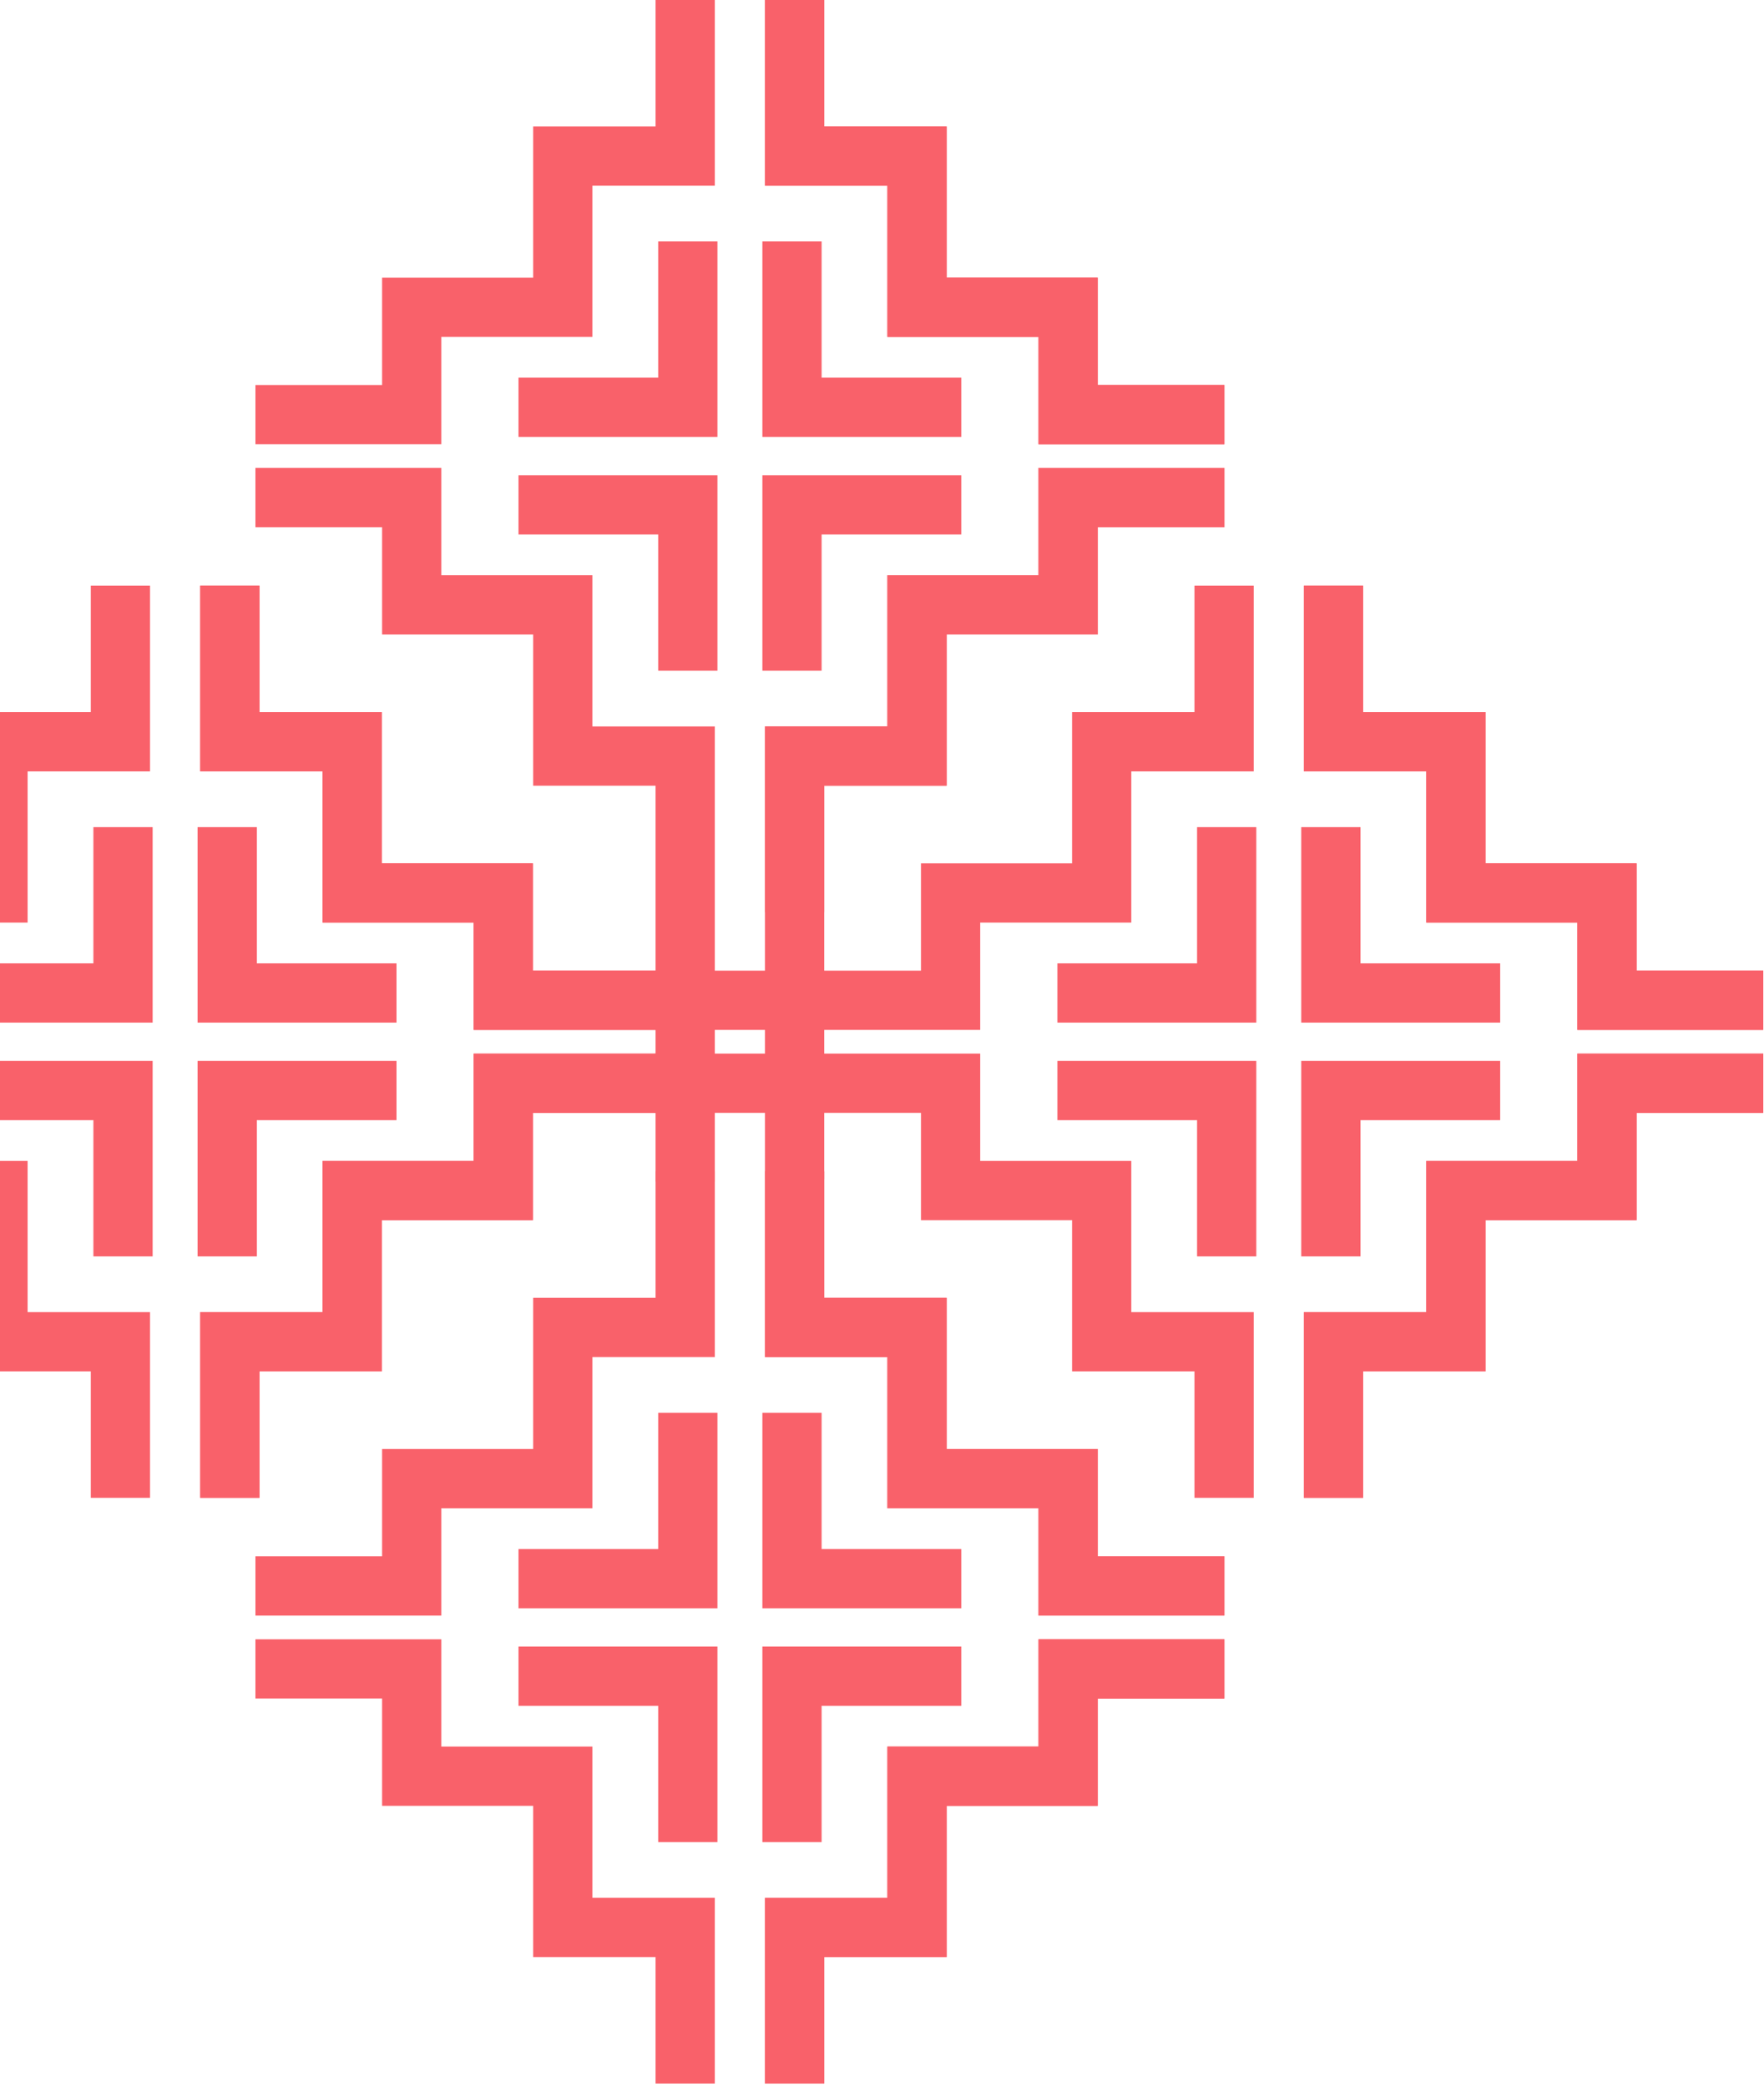 <svg width="268" height="317" viewBox="0 0 268 317" fill="none" xmlns="http://www.w3.org/2000/svg">
<path d="M120.722 0V23.709H139.321V46.677H162.273V62.977H186.016" stroke="#F9616A" stroke-width="9"/>
<path d="M120.722 0V23.709H139.321V46.677H162.273V62.977H186.016" stroke="#F9616A" stroke-width="9"/>
<path d="M120.326 36.675V61.866H146.048" stroke="#F9616A" stroke-width="9"/>
<path d="M104.102 0V23.709H85.502V46.677H62.55V62.977H38.807" stroke="#F9616A" stroke-width="9"/>
<path d="M104.497 36.675V61.866H78.775" stroke="#F9616A" stroke-width="9"/>
<path d="M120.722 138.551V114.841H139.321V91.873H162.273V75.573H186.016" stroke="#F9616A" stroke-width="9"/>
<path d="M120.722 179.092V114.841H139.321V91.873H162.273V75.573H186.016" stroke="#F9616A" stroke-width="9"/>
<path d="M120.326 101.876V76.685H146.048" stroke="#F9616A" stroke-width="9"/>
<path d="M104.101 179.486V114.841H85.502V91.873H62.55V75.573H38.806" stroke="#F9616A" stroke-width="9"/>
<path d="M104.497 101.876V76.685H78.775" stroke="#F9616A" stroke-width="9"/>
<path d="M120.722 177.911V201.621H139.321V224.589H162.273V240.889H186.016" stroke="#F9616A" stroke-width="9"/>
<path d="M120.722 177.911V201.621H139.321V224.589H162.273V240.889H186.016" stroke="#F9616A" stroke-width="9"/>
<path d="M120.326 214.586V239.777H146.048" stroke="#F9616A" stroke-width="9"/>
<path d="M104.102 177.911V201.621H85.502V224.589H62.55V240.889H38.807" stroke="#F9616A" stroke-width="9"/>
<path d="M104.497 214.586V239.777H78.775" stroke="#F9616A" stroke-width="9"/>
<path d="M120.722 316.462V292.753H139.321V269.784H162.273V253.484H186.016" stroke="#F9616A" stroke-width="9"/>
<path d="M120.722 316.462V292.753H139.321V269.784H162.273V253.484H186.016" stroke="#F9616A" stroke-width="9"/>
<path d="M120.326 279.787V254.596H146.048" stroke="#F9616A" stroke-width="9"/>
<path d="M104.101 316.462V292.753H85.502V269.784H62.55V253.484H38.806" stroke="#F9616A" stroke-width="9"/>
<path d="M104.497 279.787V254.596H78.775" stroke="#F9616A" stroke-width="9"/>
<path d="M202.593 88.956V112.665H221.192V135.633H244.144V151.933H267.887" stroke="#F9616A" stroke-width="9"/>
<path d="M202.593 88.956V112.665H221.192V135.633H244.144V151.933H267.887" stroke="#F9616A" stroke-width="9"/>
<path d="M202.197 125.631V150.822H227.919" stroke="#F9616A" stroke-width="9"/>
<path d="M185.972 88.956V112.665H167.373V135.633H144.421V151.933H120.677" stroke="#F9616A" stroke-width="9"/>
<path d="M186.368 125.631V150.822H160.646" stroke="#F9616A" stroke-width="9"/>
<path d="M202.593 227.506V203.797H221.192V180.829H244.144V164.529H267.888" stroke="#F9616A" stroke-width="9"/>
<path d="M202.593 227.506V203.797H221.192V180.829H244.144V164.529H267.888" stroke="#F9616A" stroke-width="9"/>
<path d="M202.197 190.831V165.64H227.919" stroke="#F9616A" stroke-width="9"/>
<path d="M185.972 227.506V203.797H167.373V180.829H144.421V164.529H99.423" stroke="#F9616A" stroke-width="9"/>
<path d="M186.368 190.831V165.64H160.646" stroke="#F9616A" stroke-width="9"/>
<path d="M34.915 88.956V112.665H53.514V135.633H76.466V151.933H100.21" stroke="#F9616A" stroke-width="9"/>
<path d="M34.915 88.956V112.665H53.514V135.633H76.466V151.933H122.645" stroke="#F9616A" stroke-width="9"/>
<path d="M34.52 125.631V150.822H60.242" stroke="#F9616A" stroke-width="9"/>
<path d="M18.294 88.956V112.665H-0.305V135.633H-23.257V151.933H-47" stroke="#F9616A" stroke-width="9"/>
<path d="M18.69 125.631V150.822H-7.032" stroke="#F9616A" stroke-width="9"/>
<path d="M34.916 227.506V203.797H53.515V180.829H76.467V164.529H100.21" stroke="#F9616A" stroke-width="9"/>
<path d="M34.916 227.506V203.797H53.515V180.829H76.467V164.529H100.21" stroke="#F9616A" stroke-width="9"/>
<path d="M34.52 190.831V165.64H60.242" stroke="#F9616A" stroke-width="9"/>
<path d="M18.294 227.506V203.797H-0.305V180.829H-23.257V164.529H-47" stroke="#F9616A" stroke-width="9"/>
<path d="M18.69 190.831V165.64H-7.032" stroke="#F9616A" stroke-width="9"/>
</svg>
